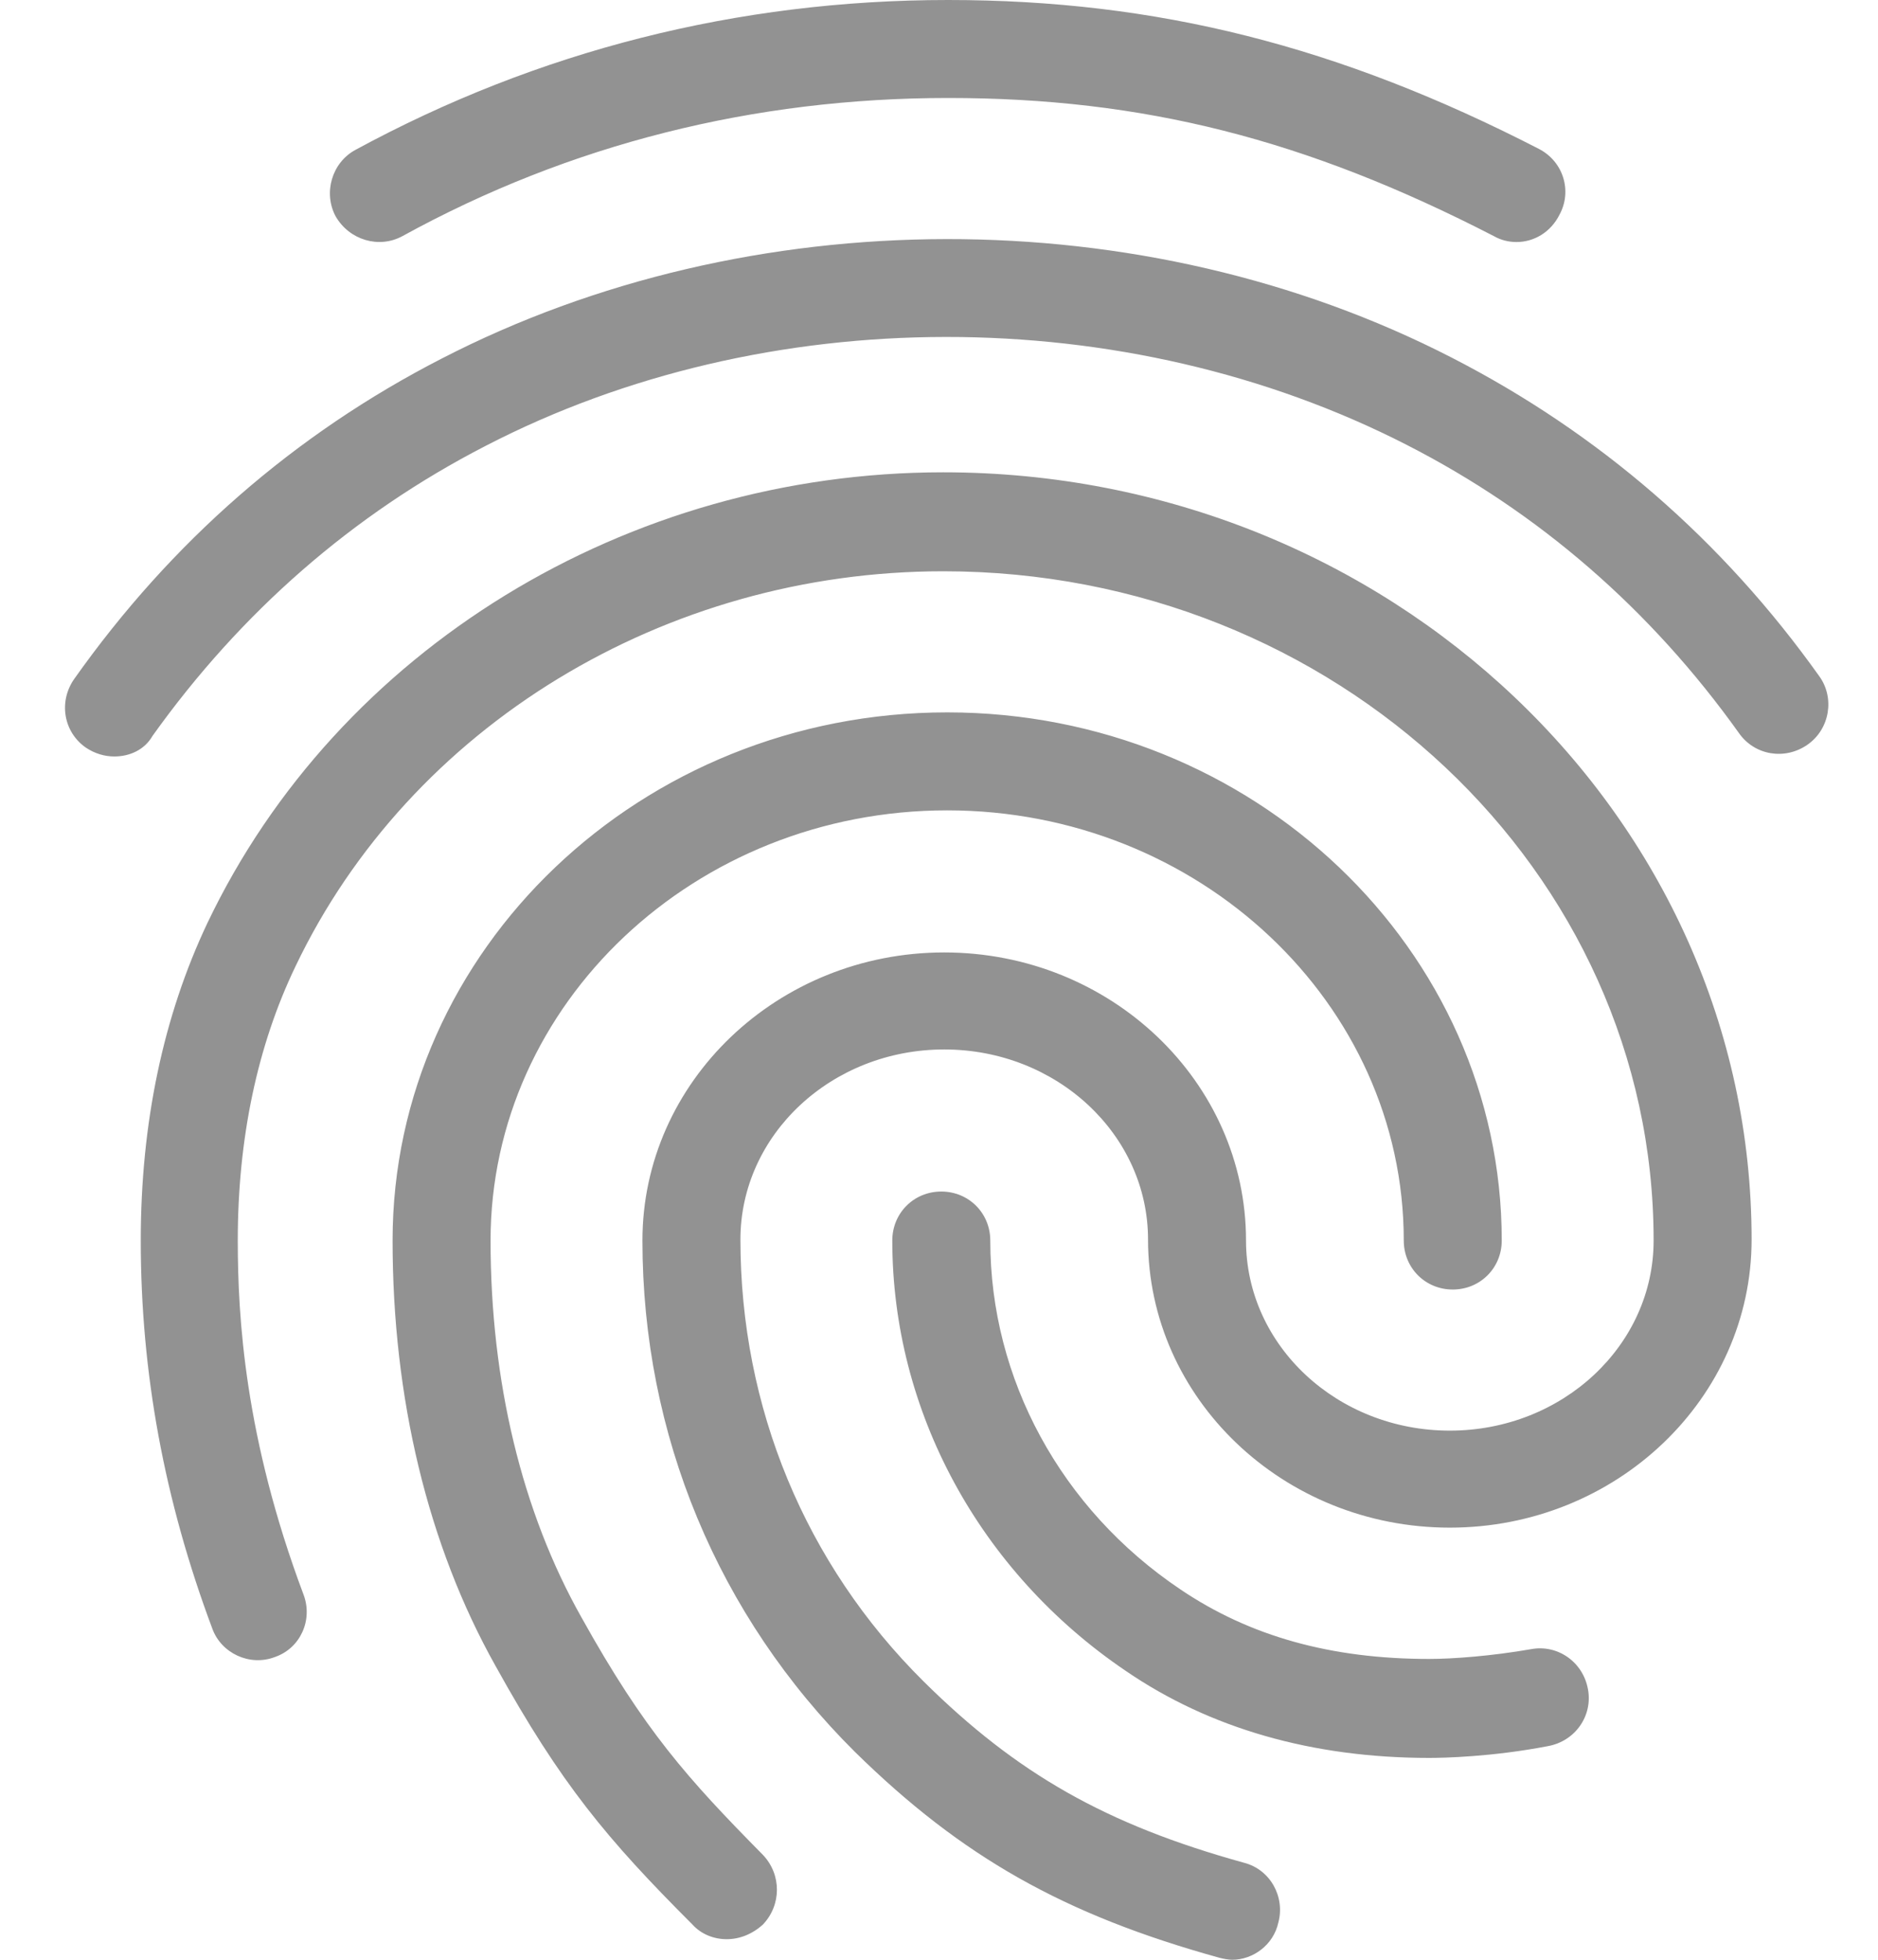 <?xml version="1.0" encoding="UTF-8"?>
<svg width="23px" height="24px" viewBox="0 0 23 24" version="1.1" xmlns="http://www.w3.org/2000/svg" xmlns:xlink="http://www.w3.org/1999/xlink">
    <!-- Generator: Sketch 56.3 (81716) - https://sketch.com -->
    <title>Shape</title>
    <desc>Created with Sketch.</desc>
    <g id="UI" stroke="none" stroke-width="1" fill="none" fill-rule="evenodd">
        <g id="/me" transform="translate(-42, -645)" fill="#929292" fill-rule="nonzero">
            <g id="Group-5" transform="translate(22.5, 592.5)">
                <g id="ic_fingerprint_24px" transform="translate(20.1, 52.5)">
                    <path d="M17.972,2.964 C17.876,2.964 17.78,2.94 17.696,2.892 C15.392,1.704 13.4,1.2 11.012,1.2 C8.636,1.2 6.38,1.764 4.328,2.892 C4.04,3.048 3.68,2.94 3.512,2.652 C3.356,2.364 3.464,1.992 3.752,1.836 C5.984,0.624 8.432,0 11.012,0 C13.568,0 15.8,0.564 18.248,1.824 C18.548,1.98 18.656,2.34 18.5,2.628 C18.392,2.844 18.188,2.964 17.972,2.964 L17.972,2.964 Z M0.8,9.264 C0.68,9.264 0.56,9.228 0.452,9.156 C0.176,8.964 0.116,8.592 0.308,8.316 C1.496,6.636 3.008,5.316 4.808,4.392 C8.576,2.448 13.4,2.436 17.18,4.38 C18.98,5.304 20.492,6.612 21.68,8.28 C21.872,8.544 21.812,8.928 21.536,9.12 C21.26,9.312 20.888,9.252 20.696,8.976 C19.616,7.464 18.248,6.276 16.628,5.448 C13.184,3.684 8.78,3.684 5.348,5.46 C3.716,6.3 2.348,7.5 1.268,9.012 C1.172,9.18 0.992,9.264 0.8,9.264 L0.8,9.264 Z M8.3,23.748 C8.144,23.748 7.988,23.688 7.88,23.568 C6.836,22.524 6.272,21.852 5.468,20.4 C4.64,18.924 4.208,17.124 4.208,15.192 C4.208,11.628 7.256,8.724 11,8.724 C14.744,8.724 17.792,11.628 17.792,15.192 C17.792,15.528 17.528,15.792 17.192,15.792 C16.856,15.792 16.592,15.528 16.592,15.192 C16.592,12.288 14.084,9.924 11,9.924 C7.916,9.924 5.408,12.288 5.408,15.192 C5.408,16.92 5.792,18.516 6.524,19.812 C7.292,21.192 7.82,21.78 8.744,22.716 C8.972,22.956 8.972,23.328 8.744,23.568 C8.612,23.688 8.456,23.748 8.3,23.748 Z M16.904,21.528 C15.476,21.528 14.216,21.168 13.184,20.46 C11.396,19.248 10.328,17.28 10.328,15.192 C10.328,14.856 10.592,14.592 10.928,14.592 C11.264,14.592 11.528,14.856 11.528,15.192 C11.528,16.884 12.392,18.48 13.856,19.464 C14.708,20.04 15.704,20.316 16.904,20.316 C17.192,20.316 17.672,20.28 18.152,20.196 C18.476,20.136 18.788,20.352 18.848,20.688 C18.908,21.012 18.692,21.324 18.356,21.384 C17.672,21.516 17.072,21.528 16.904,21.528 L16.904,21.528 Z M14.492,24 C14.444,24 14.384,23.988 14.336,23.976 C12.428,23.448 11.18,22.74 9.872,21.456 C8.192,19.788 7.268,17.568 7.268,15.192 C7.268,13.248 8.924,11.664 10.964,11.664 C13.004,11.664 14.66,13.248 14.66,15.192 C14.66,16.476 15.776,17.52 17.156,17.52 C18.536,17.52 19.652,16.476 19.652,15.192 C19.652,10.668 15.752,6.996 10.952,6.996 C7.544,6.996 4.424,8.892 3.02,11.832 C2.552,12.804 2.312,13.944 2.312,15.192 C2.312,16.128 2.396,17.604 3.116,19.524 C3.236,19.836 3.08,20.184 2.768,20.292 C2.456,20.412 2.108,20.244 2,19.944 C1.412,18.372 1.124,16.812 1.124,15.192 C1.124,13.752 1.4,12.444 1.94,11.304 C3.536,7.956 7.076,5.784 10.952,5.784 C16.412,5.784 20.852,9.996 20.852,15.18 C20.852,17.124 19.196,18.708 17.156,18.708 C15.116,18.708 13.46,17.124 13.46,15.18 C13.46,13.896 12.344,12.852 10.964,12.852 C9.584,12.852 8.468,13.896 8.468,15.18 C8.468,17.232 9.26,19.152 10.712,20.592 C11.852,21.72 12.944,22.344 14.636,22.812 C14.96,22.896 15.14,23.232 15.056,23.544 C14.996,23.82 14.744,24 14.492,24 L14.492,24 Z" id="Shape"></path>
                </g>
            </g>
        </g>
    </g>
</svg>